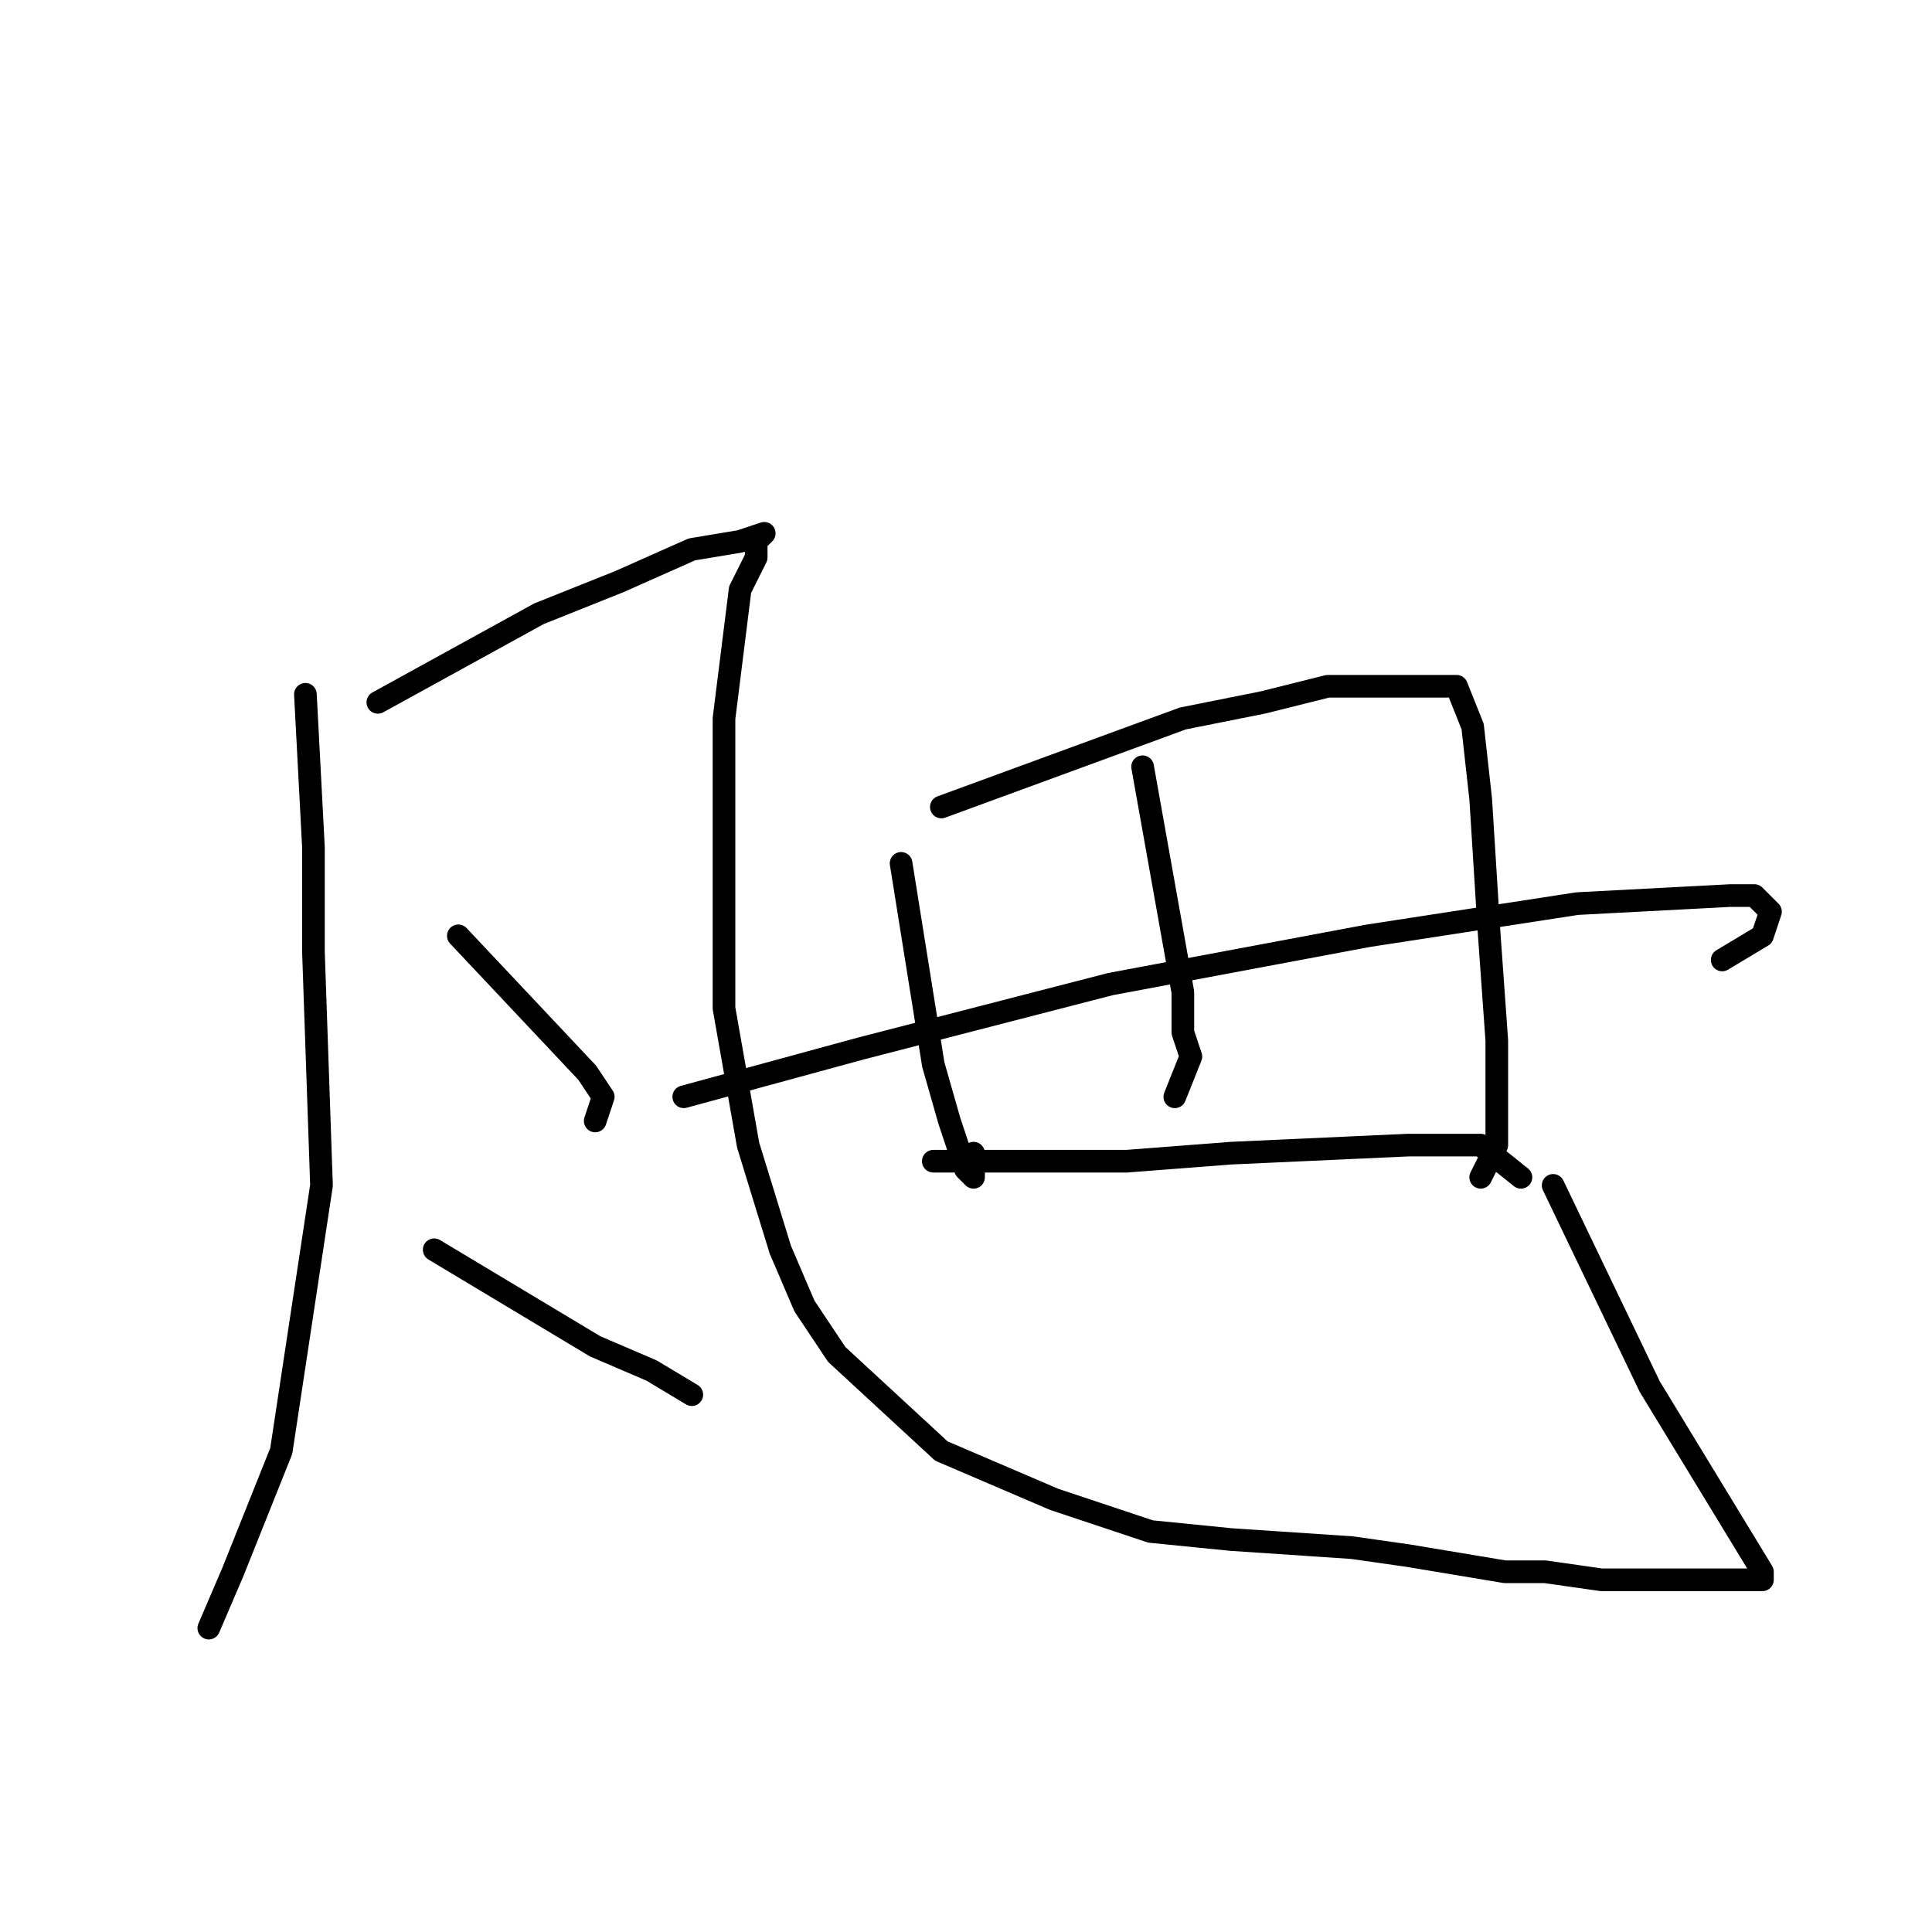 <?xml version="1.0" standalone="no"?>
    <svg width="256" height="256" xmlns="http://www.w3.org/2000/svg" version="1.1">
    <polyline stroke="black" stroke-width="3" stroke-linecap="round" fill="transparent" stroke-linejoin="round" points="40.467 92 41.533 112.267 41.533 126.133 42.6 157.067 37.267 192.267 30.867 208.267 27.667 215.733 27.667 215.733 " />
        <polyline stroke="black" stroke-width="3" stroke-linecap="round" fill="transparent" stroke-linejoin="round" points="50.067 93.067 71.4 81.333 82.067 77.067 91.667 72.8 98.067 71.733 101.267 70.667 100.2 71.733 100.2 73.867 98.067 78.133 95.933 95.2 95.933 133.6 99.133 151.733 103.4 165.6 106.6 173.067 110.867 179.467 124.733 192.267 139.667 198.667 152.467 202.933 163.133 204 179.133 205.067 186.6 206.133 193 207.2 199.4 208.267 204.733 208.267 212.2 209.333 216.467 209.333 220.733 209.333 223.933 209.333 226.067 209.333 228.2 209.333 230.333 209.333 231.4 209.333 233.533 209.333 233.533 208.267 218.6 183.733 205.8 157.067 205.8 157.067 " />
        <polyline stroke="black" stroke-width="3" stroke-linecap="round" fill="transparent" stroke-linejoin="round" points="60.733 124 77.8 142.133 79.933 145.333 78.867 148.533 78.867 148.533 " />
        <polyline stroke="black" stroke-width="3" stroke-linecap="round" fill="transparent" stroke-linejoin="round" points="57.533 165.6 78.867 178.4 86.333 181.6 91.667 184.8 91.667 184.8 " />
        <polyline stroke="black" stroke-width="3" stroke-linecap="round" fill="transparent" stroke-linejoin="round" points="119.4 114.4 123.667 141.067 125.8 148.533 127.933 154.933 129 156 129 152.8 129 152.8 " />
        <polyline stroke="black" stroke-width="3" stroke-linecap="round" fill="transparent" stroke-linejoin="round" points="124.733 106.933 156.733 95.2 167.4 93.067 175.933 90.933 186.6 90.933 189.8 90.933 193 90.933 195.133 96.267 196.2 105.867 197.267 122.933 198.333 137.867 198.333 146.4 198.333 151.733 196.2 156 196.2 156 " />
        <polyline stroke="black" stroke-width="3" stroke-linecap="round" fill="transparent" stroke-linejoin="round" points="151.4 101.6 156.733 131.467 156.733 136.8 157.8 140 155.667 145.333 155.667 145.333 " />
        <polyline stroke="black" stroke-width="3" stroke-linecap="round" fill="transparent" stroke-linejoin="round" points="90.6 145.333 114.067 138.933 147.133 130.4 181.267 124 209 119.733 229.267 118.667 232.467 118.667 234.6 120.8 233.533 124 228.2 127.2 228.2 127.2 " />
        <polyline stroke="black" stroke-width="3" stroke-linecap="round" fill="transparent" stroke-linejoin="round" points="123.667 153.867 149.267 153.867 163.133 152.8 186.6 151.733 196.2 151.733 201.533 156 201.533 156 " />
        </svg>